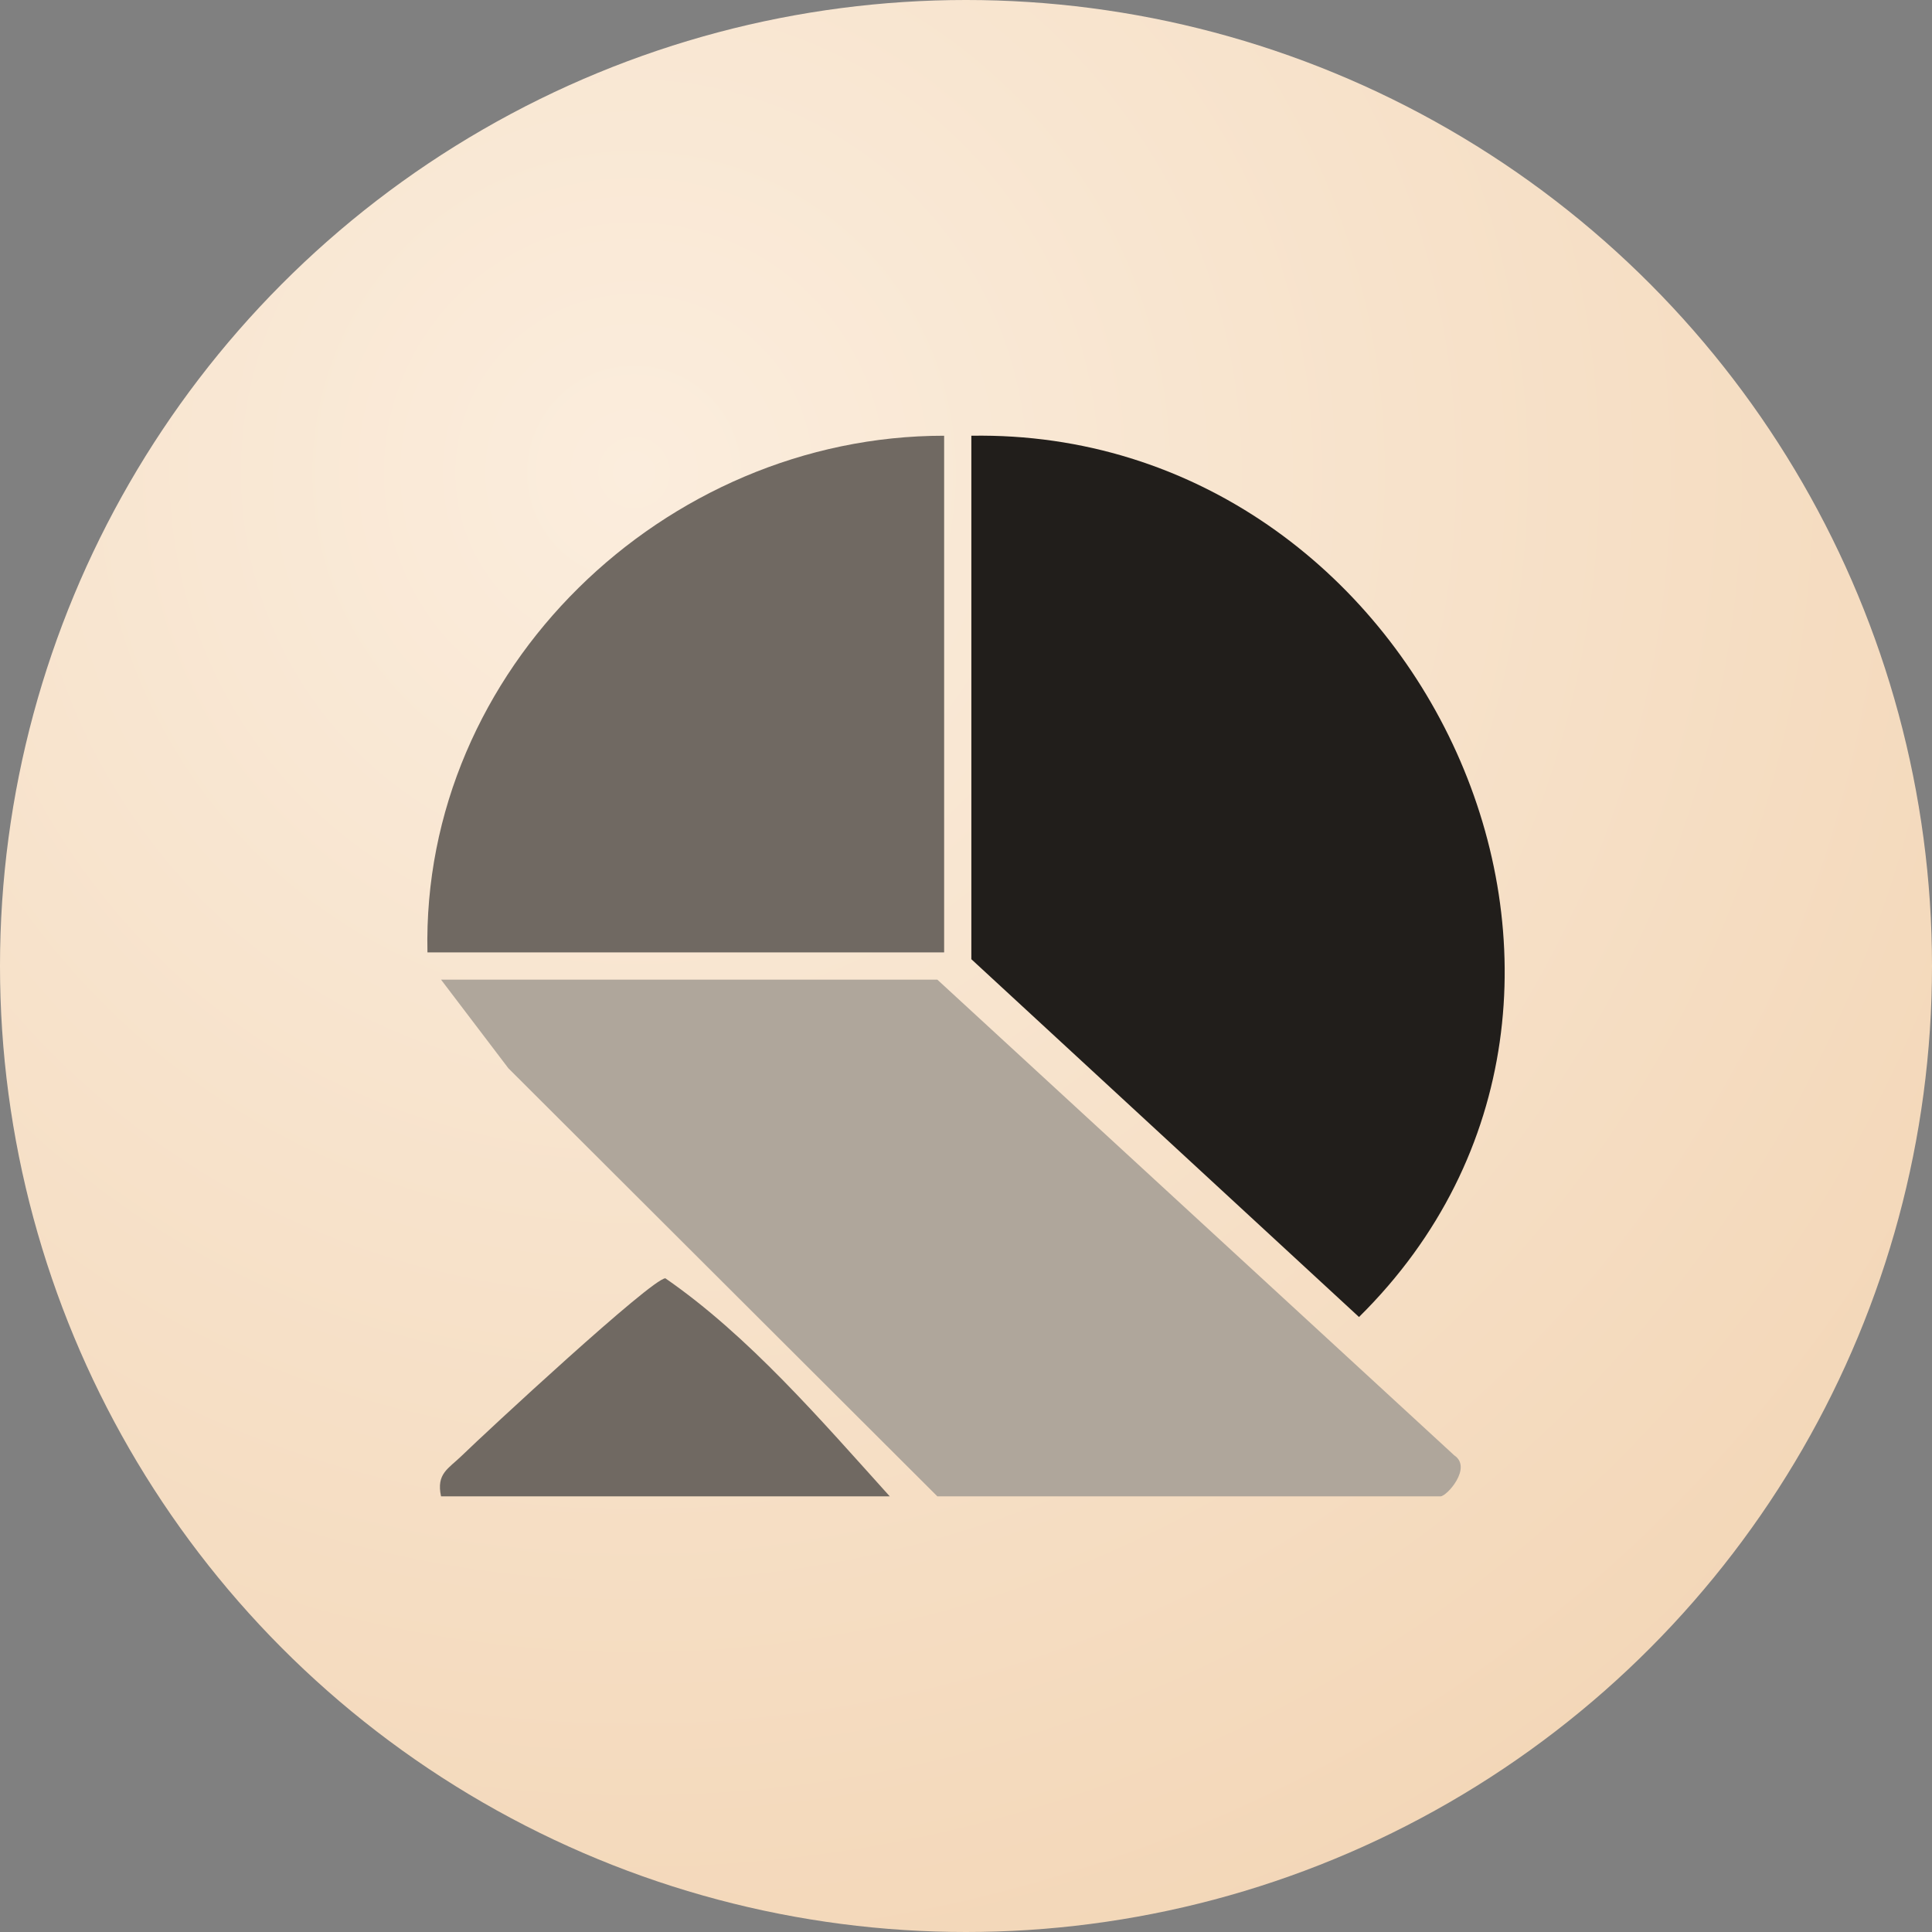 <svg xmlns="http://www.w3.org/2000/svg" viewBox="0 0 600 600">
    <rect x="0" y="0" width="600" height="600" fill="#808080" stroke="none"/>
    <circle fill="url(#background)" cx="300" cy="300" r="300"/>
    <g>
      <path fill="#211e1b" d="M301.66,135.32c139.68-2.3,222.01,173.35,120.39,273.69l-120.39-111.12v-162.58Z"/>
      <path fill="#afa69b" d="M291.1,464.7l-133.22-132.94-20.91-27.52h154.13l160.54,147.74c5.67,3.79-2.31,12.73-4.3,12.73h-156.24Z"/>
      <path fill="#706962" d="M293.21,135.32v160.46h-160.46c-1.99-87.83,73.54-160.49,160.46-160.46Z"/>
      <path fill="#706962" d="M276.32,464.7h-139.35c-1.53-7.08,2.26-8.55,6.41-12.59,7.34-7.14,59.07-55.12,63.26-55.12,25.84,17.86,48.35,44.06,69.68,67.71Z"/>
    </g>
    <defs>
        <radialGradient id="background" cx="0" cy="0" r="1" gradientUnits="userSpaceOnUse" gradientTransform="translate(196 143.5) rotate(54.167) scale(497.082)">
            <stop stop-color="#fbeddd"/>
            <stop offset="1" stop-color="#f3d7b8"/>
        </radialGradient>
  </defs>
</svg>